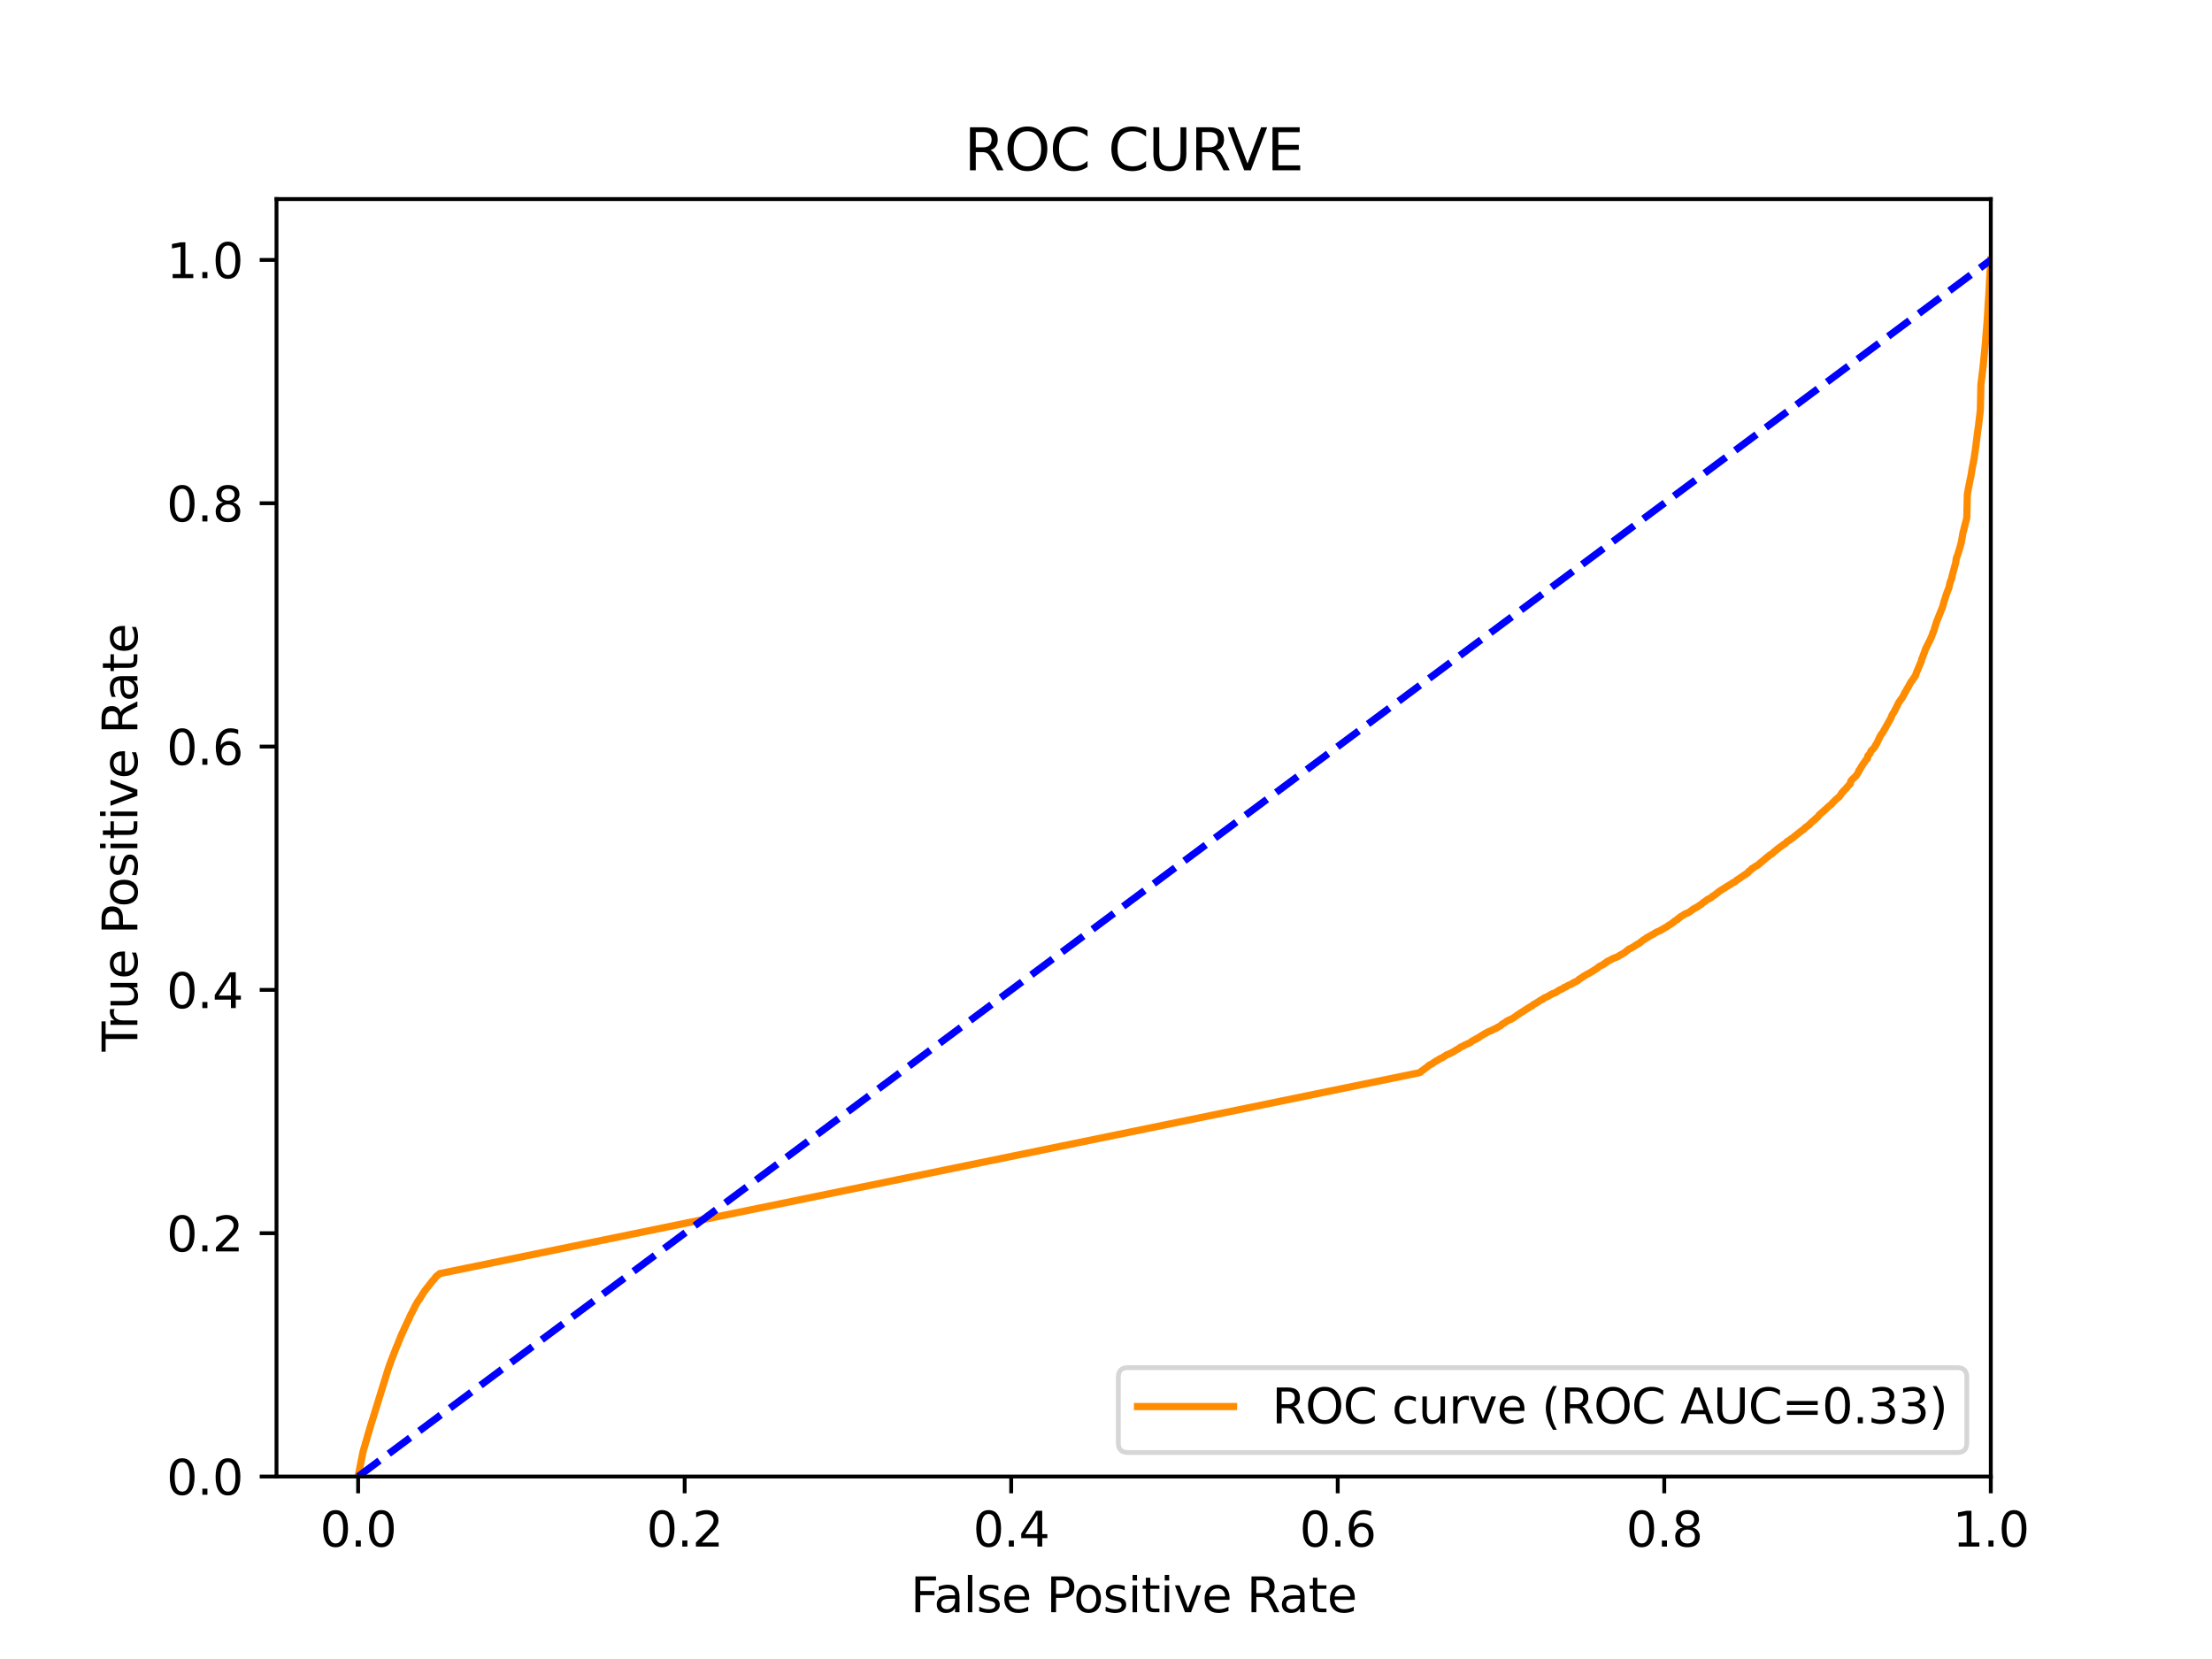 <?xml version="1.0" encoding="utf-8" standalone="no"?>
<!DOCTYPE svg PUBLIC "-//W3C//DTD SVG 1.1//EN"
  "http://www.w3.org/Graphics/SVG/1.1/DTD/svg11.dtd">
<svg xmlns:xlink="http://www.w3.org/1999/xlink" width="460.8pt" height="345.6pt" viewBox="0 0 460.8 345.6" xmlns="http://www.w3.org/2000/svg" version="1.1">
 <defs>
  <style type="text/css">*{stroke-linejoin: round; stroke-linecap: butt}</style>
 </defs>
 <g id="figure_1">
  <g id="patch_1">
   <path d="M 0 345.6 
L 460.8 345.6 
L 460.8 0 
L 0 0 
z
" style="fill: #ffffff"/>
  </g>
  <g id="axes_1">
   <g id="patch_2">
    <path d="M 57.6 307.584 
L 414.72 307.584 
L 414.72 41.472 
L 57.6 41.472 
z
" style="fill: #ffffff"/>
   </g>
   <g id="matplotlib.axis_1">
    <g id="xtick_1">
     <g id="line2d_1">
      <defs>
       <path id="m7fb1bc3bb7" d="M 0 0 
L 0 3.5 
" style="stroke: #000000; stroke-width: 0.8"/>
      </defs>
      <g>
       <use xlink:href="#m7fb1bc3bb7" x="74.606" y="307.584" style="stroke: #000000; stroke-width: 0.8"/>
      </g>
     </g>
     <g id="text_1">
      <!-- 0.0 -->
      <g transform="translate(66.654 322.182)scale(0.1 -0.1)">
       <defs>
        <path id="DejaVuSans-30" d="M 2034 4250 
Q 1547 4250 1301 3770 
Q 1056 3291 1056 2328 
Q 1056 1369 1301 889 
Q 1547 409 2034 409 
Q 2525 409 2770 889 
Q 3016 1369 3016 2328 
Q 3016 3291 2770 3770 
Q 2525 4250 2034 4250 
z
M 2034 4750 
Q 2819 4750 3233 4129 
Q 3647 3509 3647 2328 
Q 3647 1150 3233 529 
Q 2819 -91 2034 -91 
Q 1250 -91 836 529 
Q 422 1150 422 2328 
Q 422 3509 836 4129 
Q 1250 4750 2034 4750 
z
" transform="scale(0.016)"/>
        <path id="DejaVuSans-2e" d="M 684 794 
L 1344 794 
L 1344 0 
L 684 0 
L 684 794 
z
" transform="scale(0.016)"/>
       </defs>
       <use xlink:href="#DejaVuSans-30"/>
       <use xlink:href="#DejaVuSans-2e" x="63.623"/>
       <use xlink:href="#DejaVuSans-30" x="95.41"/>
      </g>
     </g>
    </g>
    <g id="xtick_2">
     <g id="line2d_2">
      <g>
       <use xlink:href="#m7fb1bc3bb7" x="142.629" y="307.584" style="stroke: #000000; stroke-width: 0.8"/>
      </g>
     </g>
     <g id="text_2">
      <!-- 0.2 -->
      <g transform="translate(134.677 322.182)scale(0.1 -0.1)">
       <defs>
        <path id="DejaVuSans-32" d="M 1228 531 
L 3431 531 
L 3431 0 
L 469 0 
L 469 531 
Q 828 903 1448 1529 
Q 2069 2156 2228 2338 
Q 2531 2678 2651 2914 
Q 2772 3150 2772 3378 
Q 2772 3750 2511 3984 
Q 2250 4219 1831 4219 
Q 1534 4219 1204 4116 
Q 875 4013 500 3803 
L 500 4441 
Q 881 4594 1212 4672 
Q 1544 4750 1819 4750 
Q 2544 4750 2975 4387 
Q 3406 4025 3406 3419 
Q 3406 3131 3298 2873 
Q 3191 2616 2906 2266 
Q 2828 2175 2409 1742 
Q 1991 1309 1228 531 
z
" transform="scale(0.016)"/>
       </defs>
       <use xlink:href="#DejaVuSans-30"/>
       <use xlink:href="#DejaVuSans-2e" x="63.623"/>
       <use xlink:href="#DejaVuSans-32" x="95.41"/>
      </g>
     </g>
    </g>
    <g id="xtick_3">
     <g id="line2d_3">
      <g>
       <use xlink:href="#m7fb1bc3bb7" x="210.651" y="307.584" style="stroke: #000000; stroke-width: 0.8"/>
      </g>
     </g>
     <g id="text_3">
      <!-- 0.4 -->
      <g transform="translate(202.7 322.182)scale(0.1 -0.1)">
       <defs>
        <path id="DejaVuSans-34" d="M 2419 4116 
L 825 1625 
L 2419 1625 
L 2419 4116 
z
M 2253 4666 
L 3047 4666 
L 3047 1625 
L 3713 1625 
L 3713 1100 
L 3047 1100 
L 3047 0 
L 2419 0 
L 2419 1100 
L 313 1100 
L 313 1709 
L 2253 4666 
z
" transform="scale(0.016)"/>
       </defs>
       <use xlink:href="#DejaVuSans-30"/>
       <use xlink:href="#DejaVuSans-2e" x="63.623"/>
       <use xlink:href="#DejaVuSans-34" x="95.41"/>
      </g>
     </g>
    </g>
    <g id="xtick_4">
     <g id="line2d_4">
      <g>
       <use xlink:href="#m7fb1bc3bb7" x="278.674" y="307.584" style="stroke: #000000; stroke-width: 0.8"/>
      </g>
     </g>
     <g id="text_4">
      <!-- 0.6 -->
      <g transform="translate(270.723 322.182)scale(0.1 -0.1)">
       <defs>
        <path id="DejaVuSans-36" d="M 2113 2584 
Q 1688 2584 1439 2293 
Q 1191 2003 1191 1497 
Q 1191 994 1439 701 
Q 1688 409 2113 409 
Q 2538 409 2786 701 
Q 3034 994 3034 1497 
Q 3034 2003 2786 2293 
Q 2538 2584 2113 2584 
z
M 3366 4563 
L 3366 3988 
Q 3128 4100 2886 4159 
Q 2644 4219 2406 4219 
Q 1781 4219 1451 3797 
Q 1122 3375 1075 2522 
Q 1259 2794 1537 2939 
Q 1816 3084 2150 3084 
Q 2853 3084 3261 2657 
Q 3669 2231 3669 1497 
Q 3669 778 3244 343 
Q 2819 -91 2113 -91 
Q 1303 -91 875 529 
Q 447 1150 447 2328 
Q 447 3434 972 4092 
Q 1497 4750 2381 4750 
Q 2619 4750 2861 4703 
Q 3103 4656 3366 4563 
z
" transform="scale(0.016)"/>
       </defs>
       <use xlink:href="#DejaVuSans-30"/>
       <use xlink:href="#DejaVuSans-2e" x="63.623"/>
       <use xlink:href="#DejaVuSans-36" x="95.41"/>
      </g>
     </g>
    </g>
    <g id="xtick_5">
     <g id="line2d_5">
      <g>
       <use xlink:href="#m7fb1bc3bb7" x="346.697" y="307.584" style="stroke: #000000; stroke-width: 0.8"/>
      </g>
     </g>
     <g id="text_5">
      <!-- 0.8 -->
      <g transform="translate(338.746 322.182)scale(0.1 -0.1)">
       <defs>
        <path id="DejaVuSans-38" d="M 2034 2216 
Q 1584 2216 1326 1975 
Q 1069 1734 1069 1313 
Q 1069 891 1326 650 
Q 1584 409 2034 409 
Q 2484 409 2743 651 
Q 3003 894 3003 1313 
Q 3003 1734 2745 1975 
Q 2488 2216 2034 2216 
z
M 1403 2484 
Q 997 2584 770 2862 
Q 544 3141 544 3541 
Q 544 4100 942 4425 
Q 1341 4750 2034 4750 
Q 2731 4750 3128 4425 
Q 3525 4100 3525 3541 
Q 3525 3141 3298 2862 
Q 3072 2584 2669 2484 
Q 3125 2378 3379 2068 
Q 3634 1759 3634 1313 
Q 3634 634 3220 271 
Q 2806 -91 2034 -91 
Q 1263 -91 848 271 
Q 434 634 434 1313 
Q 434 1759 690 2068 
Q 947 2378 1403 2484 
z
M 1172 3481 
Q 1172 3119 1398 2916 
Q 1625 2713 2034 2713 
Q 2441 2713 2670 2916 
Q 2900 3119 2900 3481 
Q 2900 3844 2670 4047 
Q 2441 4250 2034 4250 
Q 1625 4250 1398 4047 
Q 1172 3844 1172 3481 
z
" transform="scale(0.016)"/>
       </defs>
       <use xlink:href="#DejaVuSans-30"/>
       <use xlink:href="#DejaVuSans-2e" x="63.623"/>
       <use xlink:href="#DejaVuSans-38" x="95.41"/>
      </g>
     </g>
    </g>
    <g id="xtick_6">
     <g id="line2d_6">
      <g>
       <use xlink:href="#m7fb1bc3bb7" x="414.72" y="307.584" style="stroke: #000000; stroke-width: 0.8"/>
      </g>
     </g>
     <g id="text_6">
      <!-- 1.0 -->
      <g transform="translate(406.768 322.182)scale(0.1 -0.1)">
       <defs>
        <path id="DejaVuSans-31" d="M 794 531 
L 1825 531 
L 1825 4091 
L 703 3866 
L 703 4441 
L 1819 4666 
L 2450 4666 
L 2450 531 
L 3481 531 
L 3481 0 
L 794 0 
L 794 531 
z
" transform="scale(0.016)"/>
       </defs>
       <use xlink:href="#DejaVuSans-31"/>
       <use xlink:href="#DejaVuSans-2e" x="63.623"/>
       <use xlink:href="#DejaVuSans-30" x="95.41"/>
      </g>
     </g>
    </g>
    <g id="text_7">
     <!-- False Positive Rate -->
     <g transform="translate(189.694 335.861)scale(0.1 -0.1)">
      <defs>
       <path id="DejaVuSans-46" d="M 628 4666 
L 3309 4666 
L 3309 4134 
L 1259 4134 
L 1259 2759 
L 3109 2759 
L 3109 2228 
L 1259 2228 
L 1259 0 
L 628 0 
L 628 4666 
z
" transform="scale(0.016)"/>
       <path id="DejaVuSans-61" d="M 2194 1759 
Q 1497 1759 1228 1600 
Q 959 1441 959 1056 
Q 959 750 1161 570 
Q 1363 391 1709 391 
Q 2188 391 2477 730 
Q 2766 1069 2766 1631 
L 2766 1759 
L 2194 1759 
z
M 3341 1997 
L 3341 0 
L 2766 0 
L 2766 531 
Q 2569 213 2275 61 
Q 1981 -91 1556 -91 
Q 1019 -91 701 211 
Q 384 513 384 1019 
Q 384 1609 779 1909 
Q 1175 2209 1959 2209 
L 2766 2209 
L 2766 2266 
Q 2766 2663 2505 2880 
Q 2244 3097 1772 3097 
Q 1472 3097 1187 3025 
Q 903 2953 641 2809 
L 641 3341 
Q 956 3463 1253 3523 
Q 1550 3584 1831 3584 
Q 2591 3584 2966 3190 
Q 3341 2797 3341 1997 
z
" transform="scale(0.016)"/>
       <path id="DejaVuSans-6c" d="M 603 4863 
L 1178 4863 
L 1178 0 
L 603 0 
L 603 4863 
z
" transform="scale(0.016)"/>
       <path id="DejaVuSans-73" d="M 2834 3397 
L 2834 2853 
Q 2591 2978 2328 3040 
Q 2066 3103 1784 3103 
Q 1356 3103 1142 2972 
Q 928 2841 928 2578 
Q 928 2378 1081 2264 
Q 1234 2150 1697 2047 
L 1894 2003 
Q 2506 1872 2764 1633 
Q 3022 1394 3022 966 
Q 3022 478 2636 193 
Q 2250 -91 1575 -91 
Q 1294 -91 989 -36 
Q 684 19 347 128 
L 347 722 
Q 666 556 975 473 
Q 1284 391 1588 391 
Q 1994 391 2212 530 
Q 2431 669 2431 922 
Q 2431 1156 2273 1281 
Q 2116 1406 1581 1522 
L 1381 1569 
Q 847 1681 609 1914 
Q 372 2147 372 2553 
Q 372 3047 722 3315 
Q 1072 3584 1716 3584 
Q 2034 3584 2315 3537 
Q 2597 3491 2834 3397 
z
" transform="scale(0.016)"/>
       <path id="DejaVuSans-65" d="M 3597 1894 
L 3597 1613 
L 953 1613 
Q 991 1019 1311 708 
Q 1631 397 2203 397 
Q 2534 397 2845 478 
Q 3156 559 3463 722 
L 3463 178 
Q 3153 47 2828 -22 
Q 2503 -91 2169 -91 
Q 1331 -91 842 396 
Q 353 884 353 1716 
Q 353 2575 817 3079 
Q 1281 3584 2069 3584 
Q 2775 3584 3186 3129 
Q 3597 2675 3597 1894 
z
M 3022 2063 
Q 3016 2534 2758 2815 
Q 2500 3097 2075 3097 
Q 1594 3097 1305 2825 
Q 1016 2553 972 2059 
L 3022 2063 
z
" transform="scale(0.016)"/>
       <path id="DejaVuSans-20" transform="scale(0.016)"/>
       <path id="DejaVuSans-50" d="M 1259 4147 
L 1259 2394 
L 2053 2394 
Q 2494 2394 2734 2622 
Q 2975 2850 2975 3272 
Q 2975 3691 2734 3919 
Q 2494 4147 2053 4147 
L 1259 4147 
z
M 628 4666 
L 2053 4666 
Q 2838 4666 3239 4311 
Q 3641 3956 3641 3272 
Q 3641 2581 3239 2228 
Q 2838 1875 2053 1875 
L 1259 1875 
L 1259 0 
L 628 0 
L 628 4666 
z
" transform="scale(0.016)"/>
       <path id="DejaVuSans-6f" d="M 1959 3097 
Q 1497 3097 1228 2736 
Q 959 2375 959 1747 
Q 959 1119 1226 758 
Q 1494 397 1959 397 
Q 2419 397 2687 759 
Q 2956 1122 2956 1747 
Q 2956 2369 2687 2733 
Q 2419 3097 1959 3097 
z
M 1959 3584 
Q 2709 3584 3137 3096 
Q 3566 2609 3566 1747 
Q 3566 888 3137 398 
Q 2709 -91 1959 -91 
Q 1206 -91 779 398 
Q 353 888 353 1747 
Q 353 2609 779 3096 
Q 1206 3584 1959 3584 
z
" transform="scale(0.016)"/>
       <path id="DejaVuSans-69" d="M 603 3500 
L 1178 3500 
L 1178 0 
L 603 0 
L 603 3500 
z
M 603 4863 
L 1178 4863 
L 1178 4134 
L 603 4134 
L 603 4863 
z
" transform="scale(0.016)"/>
       <path id="DejaVuSans-74" d="M 1172 4494 
L 1172 3500 
L 2356 3500 
L 2356 3053 
L 1172 3053 
L 1172 1153 
Q 1172 725 1289 603 
Q 1406 481 1766 481 
L 2356 481 
L 2356 0 
L 1766 0 
Q 1100 0 847 248 
Q 594 497 594 1153 
L 594 3053 
L 172 3053 
L 172 3500 
L 594 3500 
L 594 4494 
L 1172 4494 
z
" transform="scale(0.016)"/>
       <path id="DejaVuSans-76" d="M 191 3500 
L 800 3500 
L 1894 563 
L 2988 3500 
L 3597 3500 
L 2284 0 
L 1503 0 
L 191 3500 
z
" transform="scale(0.016)"/>
       <path id="DejaVuSans-52" d="M 2841 2188 
Q 3044 2119 3236 1894 
Q 3428 1669 3622 1275 
L 4263 0 
L 3584 0 
L 2988 1197 
Q 2756 1666 2539 1819 
Q 2322 1972 1947 1972 
L 1259 1972 
L 1259 0 
L 628 0 
L 628 4666 
L 2053 4666 
Q 2853 4666 3247 4331 
Q 3641 3997 3641 3322 
Q 3641 2881 3436 2590 
Q 3231 2300 2841 2188 
z
M 1259 4147 
L 1259 2491 
L 2053 2491 
Q 2509 2491 2742 2702 
Q 2975 2913 2975 3322 
Q 2975 3731 2742 3939 
Q 2509 4147 2053 4147 
L 1259 4147 
z
" transform="scale(0.016)"/>
      </defs>
      <use xlink:href="#DejaVuSans-46"/>
      <use xlink:href="#DejaVuSans-61" x="48.395"/>
      <use xlink:href="#DejaVuSans-6c" x="109.674"/>
      <use xlink:href="#DejaVuSans-73" x="137.457"/>
      <use xlink:href="#DejaVuSans-65" x="189.557"/>
      <use xlink:href="#DejaVuSans-20" x="251.08"/>
      <use xlink:href="#DejaVuSans-50" x="282.867"/>
      <use xlink:href="#DejaVuSans-6f" x="339.545"/>
      <use xlink:href="#DejaVuSans-73" x="400.727"/>
      <use xlink:href="#DejaVuSans-69" x="452.826"/>
      <use xlink:href="#DejaVuSans-74" x="480.609"/>
      <use xlink:href="#DejaVuSans-69" x="519.818"/>
      <use xlink:href="#DejaVuSans-76" x="547.602"/>
      <use xlink:href="#DejaVuSans-65" x="606.781"/>
      <use xlink:href="#DejaVuSans-20" x="668.305"/>
      <use xlink:href="#DejaVuSans-52" x="700.092"/>
      <use xlink:href="#DejaVuSans-61" x="767.324"/>
      <use xlink:href="#DejaVuSans-74" x="828.604"/>
      <use xlink:href="#DejaVuSans-65" x="867.812"/>
     </g>
    </g>
   </g>
   <g id="matplotlib.axis_2">
    <g id="ytick_1">
     <g id="line2d_7">
      <defs>
       <path id="m1cfe04be30" d="M 0 0 
L -3.5 0 
" style="stroke: #000000; stroke-width: 0.8"/>
      </defs>
      <g>
       <use xlink:href="#m1cfe04be30" x="57.6" y="307.584" style="stroke: #000000; stroke-width: 0.8"/>
      </g>
     </g>
     <g id="text_8">
      <!-- 0.0 -->
      <g transform="translate(34.697 311.383)scale(0.1 -0.1)">
       <use xlink:href="#DejaVuSans-30"/>
       <use xlink:href="#DejaVuSans-2e" x="63.623"/>
       <use xlink:href="#DejaVuSans-30" x="95.41"/>
      </g>
     </g>
    </g>
    <g id="ytick_2">
     <g id="line2d_8">
      <g>
       <use xlink:href="#m1cfe04be30" x="57.6" y="256.896" style="stroke: #000000; stroke-width: 0.8"/>
      </g>
     </g>
     <g id="text_9">
      <!-- 0.2 -->
      <g transform="translate(34.697 260.695)scale(0.1 -0.1)">
       <use xlink:href="#DejaVuSans-30"/>
       <use xlink:href="#DejaVuSans-2e" x="63.623"/>
       <use xlink:href="#DejaVuSans-32" x="95.41"/>
      </g>
     </g>
    </g>
    <g id="ytick_3">
     <g id="line2d_9">
      <g>
       <use xlink:href="#m1cfe04be30" x="57.6" y="206.208" style="stroke: #000000; stroke-width: 0.8"/>
      </g>
     </g>
     <g id="text_10">
      <!-- 0.4 -->
      <g transform="translate(34.697 210.007)scale(0.1 -0.1)">
       <use xlink:href="#DejaVuSans-30"/>
       <use xlink:href="#DejaVuSans-2e" x="63.623"/>
       <use xlink:href="#DejaVuSans-34" x="95.41"/>
      </g>
     </g>
    </g>
    <g id="ytick_4">
     <g id="line2d_10">
      <g>
       <use xlink:href="#m1cfe04be30" x="57.6" y="155.52" style="stroke: #000000; stroke-width: 0.8"/>
      </g>
     </g>
     <g id="text_11">
      <!-- 0.6 -->
      <g transform="translate(34.697 159.319)scale(0.1 -0.1)">
       <use xlink:href="#DejaVuSans-30"/>
       <use xlink:href="#DejaVuSans-2e" x="63.623"/>
       <use xlink:href="#DejaVuSans-36" x="95.41"/>
      </g>
     </g>
    </g>
    <g id="ytick_5">
     <g id="line2d_11">
      <g>
       <use xlink:href="#m1cfe04be30" x="57.6" y="104.832" style="stroke: #000000; stroke-width: 0.8"/>
      </g>
     </g>
     <g id="text_12">
      <!-- 0.8 -->
      <g transform="translate(34.697 108.631)scale(0.1 -0.1)">
       <use xlink:href="#DejaVuSans-30"/>
       <use xlink:href="#DejaVuSans-2e" x="63.623"/>
       <use xlink:href="#DejaVuSans-38" x="95.41"/>
      </g>
     </g>
    </g>
    <g id="ytick_6">
     <g id="line2d_12">
      <g>
       <use xlink:href="#m1cfe04be30" x="57.6" y="54.144" style="stroke: #000000; stroke-width: 0.8"/>
      </g>
     </g>
     <g id="text_13">
      <!-- 1.0 -->
      <g transform="translate(34.697 57.943)scale(0.1 -0.1)">
       <use xlink:href="#DejaVuSans-31"/>
       <use xlink:href="#DejaVuSans-2e" x="63.623"/>
       <use xlink:href="#DejaVuSans-30" x="95.41"/>
      </g>
     </g>
    </g>
    <g id="text_14">
     <!-- True Positive Rate -->
     <g transform="translate(28.617 219.058)rotate(-90)scale(0.1 -0.1)">
      <defs>
       <path id="DejaVuSans-54" d="M -19 4666 
L 3928 4666 
L 3928 4134 
L 2272 4134 
L 2272 0 
L 1638 0 
L 1638 4134 
L -19 4134 
L -19 4666 
z
" transform="scale(0.016)"/>
       <path id="DejaVuSans-72" d="M 2631 2963 
Q 2534 3019 2420 3045 
Q 2306 3072 2169 3072 
Q 1681 3072 1420 2755 
Q 1159 2438 1159 1844 
L 1159 0 
L 581 0 
L 581 3500 
L 1159 3500 
L 1159 2956 
Q 1341 3275 1631 3429 
Q 1922 3584 2338 3584 
Q 2397 3584 2469 3576 
Q 2541 3569 2628 3553 
L 2631 2963 
z
" transform="scale(0.016)"/>
       <path id="DejaVuSans-75" d="M 544 1381 
L 544 3500 
L 1119 3500 
L 1119 1403 
Q 1119 906 1312 657 
Q 1506 409 1894 409 
Q 2359 409 2629 706 
Q 2900 1003 2900 1516 
L 2900 3500 
L 3475 3500 
L 3475 0 
L 2900 0 
L 2900 538 
Q 2691 219 2414 64 
Q 2138 -91 1772 -91 
Q 1169 -91 856 284 
Q 544 659 544 1381 
z
M 1991 3584 
L 1991 3584 
z
" transform="scale(0.016)"/>
      </defs>
      <use xlink:href="#DejaVuSans-54"/>
      <use xlink:href="#DejaVuSans-72" x="46.334"/>
      <use xlink:href="#DejaVuSans-75" x="87.447"/>
      <use xlink:href="#DejaVuSans-65" x="150.826"/>
      <use xlink:href="#DejaVuSans-20" x="212.35"/>
      <use xlink:href="#DejaVuSans-50" x="244.137"/>
      <use xlink:href="#DejaVuSans-6f" x="300.814"/>
      <use xlink:href="#DejaVuSans-73" x="361.996"/>
      <use xlink:href="#DejaVuSans-69" x="414.096"/>
      <use xlink:href="#DejaVuSans-74" x="441.879"/>
      <use xlink:href="#DejaVuSans-69" x="481.088"/>
      <use xlink:href="#DejaVuSans-76" x="508.871"/>
      <use xlink:href="#DejaVuSans-65" x="568.051"/>
      <use xlink:href="#DejaVuSans-20" x="629.574"/>
      <use xlink:href="#DejaVuSans-52" x="661.361"/>
      <use xlink:href="#DejaVuSans-61" x="728.594"/>
      <use xlink:href="#DejaVuSans-74" x="789.873"/>
      <use xlink:href="#DejaVuSans-65" x="829.082"/>
     </g>
    </g>
   </g>
   <g id="line2d_13">
    <path d="M 74.606 307.584 
L 75.604 302.53 
L 75.633 302.42 
L 75.743 302.008 
L 75.744 302.008 
L 75.77 301.903 
L 75.881 301.549 
L 75.917 301.439 
L 76.029 301.062 
L 76.063 300.955 
L 76.173 300.507 
L 76.174 300.507 
L 76.207 300.398 
L 76.317 300.079 
L 76.318 300.079 
L 76.355 299.969 
L 76.469 299.526 
L 76.493 299.419 
L 76.604 299.046 
L 76.638 298.937 
L 76.749 298.543 
L 76.786 298.434 
L 76.896 298.057 
L 76.897 298.057 
L 76.931 297.947 
L 77.04 297.56 
L 77.042 297.56 
L 77.069 297.45 
L 80.886 285.135 
L 80.927 285.026 
L 81.036 284.672 
L 81.038 284.672 
L 81.081 284.562 
L 81.194 284.254 
L 81.224 284.146 
L 81.335 283.879 
L 81.335 283.879 
L 81.376 283.769 
L 81.487 283.424 
L 81.534 283.314 
L 81.642 283.047 
L 81.645 283.047 
L 81.695 282.937 
L 81.805 282.645 
L 81.807 282.645 
L 81.845 282.535 
L 82.44 281 
L 82.551 280.714 
L 82.551 280.714 
L 82.601 280.605 
L 82.709 280.348 
L 82.71 280.348 
L 82.756 280.238 
L 82.87 279.992 
L 82.919 279.882 
L 83.046 279.493 
L 83.096 279.384 
L 83.212 279.133 
L 83.255 279.023 
L 83.398 278.64 
L 83.435 278.535 
L 83.548 278.268 
L 83.598 278.158 
L 83.71 277.964 
L 83.722 277.854 
L 83.838 277.628 
L 83.89 277.519 
L 84.005 277.303 
L 84.051 277.194 
L 84.162 276.91 
L 84.216 276.8 
L 84.321 276.575 
L 84.326 276.575 
L 84.373 276.465 
L 84.526 276.151 
L 84.573 276.041 
L 84.681 275.79 
L 84.683 275.79 
L 84.747 275.681 
L 84.858 275.436 
L 84.858 275.436 
L 84.91 275.327 
L 85.021 275.066 
L 85.021 275.066 
L 85.09 274.956 
L 85.2 274.735 
L 85.201 274.735 
L 85.268 274.625 
L 85.382 274.265 
L 85.443 274.155 
L 85.552 273.909 
L 85.554 273.909 
L 85.608 273.799 
L 85.716 273.625 
L 85.719 273.625 
L 85.771 273.516 
L 85.882 273.313 
L 85.882 273.313 
L 86.116 272.816 
L 86.195 272.706 
L 86.306 272.473 
L 86.346 272.363 
L 86.462 272.11 
L 86.528 272.001 
L 86.961 271.218 
L 87.058 271.109 
L 87.165 270.924 
L 87.167 270.924 
L 87.26 270.815 
L 87.375 270.645 
L 87.424 270.535 
L 87.535 270.411 
L 87.535 270.411 
L 87.617 270.301 
L 87.727 270.076 
L 87.728 270.076 
L 87.81 269.966 
L 87.925 269.757 
L 87.991 269.647 
L 88.105 269.459 
L 88.181 269.349 
L 88.294 269.178 
L 88.368 269.068 
L 88.478 268.917 
L 88.479 268.917 
L 88.564 268.807 
L 88.677 268.668 
L 88.741 268.561 
L 88.741 268.559 
L 88.855 268.41 
L 88.94 268.3 
L 89.053 268.182 
L 89.139 268.072 
L 89.258 267.95 
L 89.317 267.84 
L 89.428 267.702 
L 89.604 267.464 
L 89.717 267.329 
L 89.789 267.22 
L 89.899 267.091 
L 89.9 267.091 
L 90.012 266.982 
L 90.126 266.822 
L 90.227 266.715 
L 90.363 266.568 
L 90.474 266.458 
L 90.588 266.276 
L 90.675 266.166 
L 90.793 265.996 
L 90.882 265.889 
L 90.882 265.887 
L 90.992 265.812 
L 91.135 265.704 
L 91.245 265.618 
L 91.368 265.508 
L 91.598 265.315 
L 295.679 223.467 
L 295.79 223.411 
L 295.79 223.411 
L 295.94 223.301 
L 296.122 223.134 
L 296.258 223.024 
L 296.37 222.974 
L 296.527 222.867 
L 296.641 222.771 
L 296.783 222.662 
L 296.889 222.583 
L 296.894 222.583 
L 297.036 222.473 
L 297.143 222.38 
L 297.313 222.271 
L 297.422 222.175 
L 297.424 222.175 
L 297.519 222.068 
L 297.629 221.983 
L 297.811 221.873 
L 297.885 221.795 
L 298.222 221.685 
L 298.337 221.598 
L 298.52 221.488 
L 298.614 221.374 
L 298.631 221.374 
L 298.79 221.265 
L 298.939 221.198 
L 299.084 221.089 
L 299.161 221.027 
L 299.162 221.027 
L 299.435 220.917 
L 299.543 220.813 
L 299.544 220.813 
L 299.774 220.704 
L 299.875 220.615 
L 300.061 220.505 
L 300.164 220.455 
L 300.471 220.346 
L 300.58 220.261 
L 300.581 220.261 
L 300.735 220.151 
L 300.796 220.104 
L 300.804 220.104 
L 301.044 219.996 
L 301.161 219.882 
L 301.293 219.772 
L 301.408 219.725 
L 301.765 219.615 
L 301.872 219.532 
L 301.874 219.532 
L 302.152 219.423 
L 302.264 219.381 
L 302.433 219.271 
L 302.547 219.224 
L 302.735 219.114 
L 302.848 219.038 
L 303.052 218.928 
L 303.174 218.826 
L 303.382 218.717 
L 303.46 218.665 
L 303.462 218.665 
L 303.663 218.555 
L 303.772 218.508 
L 303.774 218.508 
L 303.927 218.404 
L 304.038 218.315 
L 304.182 218.206 
L 304.288 218.129 
L 304.292 218.129 
L 304.576 218.019 
L 304.689 217.978 
L 304.863 217.868 
L 304.975 217.796 
L 305.189 217.686 
L 305.299 217.643 
L 305.3 217.643 
L 305.539 217.533 
L 305.653 217.458 
L 305.976 217.349 
L 306.092 217.282 
L 306.315 217.173 
L 306.422 217.08 
L 306.532 216.97 
L 306.633 216.92 
L 306.801 216.811 
L 306.913 216.767 
L 307.096 216.657 
L 307.206 216.583 
L 307.206 216.583 
L 307.501 216.473 
L 307.614 216.343 
L 307.907 216.233 
L 308.012 216.159 
L 308.158 216.049 
L 308.284 215.979 
L 308.772 215.633 
L 308.877 215.612 
L 309.064 215.502 
L 309.15 215.411 
L 309.333 215.301 
L 309.442 215.281 
L 309.676 215.171 
L 309.795 215.047 
L 310.054 214.937 
L 310.166 214.894 
L 310.477 214.761 
L 310.761 214.652 
L 310.88 214.577 
L 311.071 214.468 
L 311.183 214.408 
L 311.438 214.298 
L 311.524 214.294 
L 311.727 214.184 
L 311.84 214.085 
L 311.994 213.975 
L 312.105 213.94 
L 312.332 213.83 
L 312.434 213.764 
L 312.443 213.764 
L 312.632 213.658 
L 312.74 213.536 
L 312.843 213.426 
L 312.955 213.346 
L 313.169 213.236 
L 313.246 213.193 
L 313.433 213.083 
L 313.55 212.99 
L 313.699 212.88 
L 313.81 212.791 
L 313.99 212.681 
L 314.1 212.648 
L 314.101 212.648 
L 314.277 212.539 
L 314.323 212.491 
L 314.653 212.383 
L 314.76 212.346 
L 314.764 212.346 
L 314.91 212.236 
L 315.022 212.187 
L 315.22 212.077 
L 315.317 212.011 
L 315.495 211.901 
L 315.578 211.816 
L 315.581 211.816 
L 315.766 211.707 
L 315.905 211.589 
L 316.059 211.479 
L 318.161 210.109 
L 318.346 209.999 
L 318.459 209.953 
L 318.572 209.844 
L 318.669 209.786 
L 318.669 209.786 
L 318.898 209.678 
L 318.898 209.677 
L 319.011 209.633 
L 319.169 209.523 
L 319.284 209.424 
L 319.4 209.316 
L 319.524 209.223 
L 319.741 209.119 
L 319.853 209.047 
L 320.08 208.937 
L 320.187 208.836 
L 320.4 208.726 
L 320.521 208.66 
L 320.672 208.55 
L 320.782 208.463 
L 320.783 208.463 
L 320.971 208.354 
L 321.069 208.275 
L 321.403 208.155 
L 321.516 208.066 
L 321.612 207.956 
L 321.723 207.869 
L 322.163 207.704 
L 322.355 207.594 
L 322.469 207.573 
L 322.586 207.464 
L 322.712 207.379 
L 322.991 207.269 
L 323.073 207.174 
L 323.09 207.174 
L 323.379 207.064 
L 323.439 206.985 
L 323.445 206.985 
L 323.839 206.876 
L 323.948 206.809 
L 323.948 206.809 
L 324.162 206.7 
L 324.27 206.646 
L 324.405 206.536 
L 324.516 206.46 
L 324.726 206.35 
L 324.822 206.261 
L 324.823 206.261 
L 325.098 206.151 
L 325.211 206.081 
L 325.456 205.971 
L 325.541 205.928 
L 325.763 205.818 
L 325.877 205.684 
L 326.26 205.574 
L 326.38 205.462 
L 326.562 205.352 
L 326.678 205.296 
L 326.88 205.187 
L 326.952 205.172 
L 326.952 205.172 
L 327.28 205.048 
L 327.4 204.961 
L 327.578 204.851 
L 327.635 204.816 
L 327.856 204.731 
L 327.968 204.607 
L 328.283 204.498 
L 328.395 204.442 
L 328.57 204.332 
L 328.653 204.27 
L 328.814 204.16 
L 328.942 203.993 
L 329.155 203.883 
L 329.269 203.794 
L 329.456 203.684 
L 329.544 203.622 
L 329.738 203.512 
L 329.845 203.427 
L 329.849 203.427 
L 329.978 203.318 
L 330.073 203.295 
L 330.284 203.167 
L 330.391 203.094 
L 330.395 203.094 
L 330.551 202.985 
L 330.664 202.931 
L 330.885 202.821 
L 330.99 202.786 
L 331.167 202.676 
L 331.247 202.622 
L 331.249 202.622 
L 331.443 202.521 
L 331.536 202.44 
L 331.761 202.331 
L 331.872 202.227 
L 332.087 202.124 
L 332.189 202.049 
L 332.352 201.939 
L 332.478 201.854 
L 332.656 201.745 
L 332.72 201.67 
L 332.927 201.561 
L 333.037 201.436 
L 333.038 201.436 
L 333.165 201.329 
L 333.276 201.275 
L 333.462 201.165 
L 333.573 201.14 
L 333.772 201.031 
L 333.919 200.938 
L 334.172 200.828 
L 334.284 200.668 
L 334.542 200.569 
L 334.657 200.404 
L 334.904 200.296 
L 335.01 200.178 
L 335.015 200.178 
L 335.331 200.068 
L 335.44 199.994 
L 335.442 199.994 
L 335.615 199.888 
L 335.84 199.795 
L 335.961 199.692 
L 336.298 199.582 
L 336.407 199.516 
L 336.794 199.396 
L 336.905 199.333 
L 337.146 199.213 
L 337.26 199.145 
L 337.39 199.035 
L 337.503 198.961 
L 337.78 198.851 
L 337.883 198.762 
L 337.888 198.762 
L 338.073 198.653 
L 338.179 198.605 
L 338.179 198.605 
L 338.517 198.388 
L 338.62 198.284 
L 338.628 198.284 
L 338.73 198.174 
L 338.823 198.119 
L 338.825 198.119 
L 339.04 197.978 
L 339.153 197.876 
L 339.266 197.758 
L 339.458 197.649 
L 339.55 197.622 
L 339.558 197.622 
L 339.903 197.46 
L 340.015 197.376 
L 340.219 197.266 
L 340.331 197.206 
L 340.927 196.796 
L 341.166 196.686 
L 341.287 196.597 
L 341.494 196.488 
L 341.59 196.409 
L 341.598 196.409 
L 341.763 196.299 
L 341.874 196.169 
L 341.874 196.169 
L 342.182 195.939 
L 342.346 195.829 
L 342.437 195.757 
L 342.439 195.757 
L 342.66 195.647 
L 342.77 195.575 
L 342.771 195.575 
L 342.906 195.465 
L 343.025 195.347 
L 343.292 195.237 
L 343.404 195.179 
L 343.511 195.084 
L 343.732 194.952 
L 344.054 194.803 
L 344.15 194.72 
L 344.422 194.596 
L 344.535 194.536 
L 344.642 194.436 
L 344.752 194.385 
L 344.917 194.275 
L 345.027 194.211 
L 345.028 194.211 
L 345.49 194.014 
L 345.579 193.971 
L 345.825 193.861 
L 345.941 193.789 
L 346.124 193.679 
L 346.344 193.551 
L 346.557 193.441 
L 346.669 193.381 
L 346.813 193.275 
L 347.246 193.06 
L 347.373 192.969 
L 347.494 192.859 
L 347.603 192.77 
L 347.822 192.661 
L 347.932 192.603 
L 347.932 192.603 
L 348.079 192.493 
L 348.19 192.416 
L 348.619 192.112 
L 348.73 192.004 
L 348.866 191.895 
L 348.977 191.81 
L 349.161 191.7 
L 349.272 191.64 
L 349.272 191.64 
L 349.455 191.543 
L 349.528 191.392 
L 349.725 191.282 
L 349.832 191.183 
L 350.02 191.073 
L 350.151 190.916 
L 350.381 190.81 
L 350.381 190.808 
L 350.491 190.746 
L 350.492 190.746 
L 350.686 190.636 
L 350.795 190.523 
L 350.796 190.523 
L 351.032 190.413 
L 351.111 190.355 
L 351.111 190.355 
L 351.606 190.177 
L 351.716 190.092 
L 351.716 190.092 
L 351.929 189.991 
L 352.211 189.786 
L 352.31 189.709 
L 352.436 189.599 
L 352.557 189.535 
L 352.673 189.428 
L 352.783 189.351 
L 352.784 189.351 
L 353.001 189.241 
L 353.08 189.179 
L 353.372 189.059 
L 353.483 188.974 
L 353.7 188.865 
L 353.812 188.774 
L 353.959 188.664 
L 354.077 188.562 
L 354.33 188.453 
L 354.441 188.353 
L 354.441 188.353 
L 354.552 188.244 
L 354.713 188.099 
L 354.877 187.989 
L 355.005 187.873 
L 355.191 187.77 
L 355.292 187.693 
L 355.79 187.323 
L 355.903 187.279 
L 356.153 187.17 
L 356.266 187.091 
L 356.505 186.981 
L 356.619 186.869 
L 356.681 186.762 
L 356.778 186.708 
L 356.965 186.584 
L 357.07 186.522 
L 357.076 186.522 
L 357.191 186.47 
L 357.296 186.4 
L 357.411 186.253 
L 357.6 186.143 
L 357.71 186.066 
L 357.711 186.066 
L 357.848 185.957 
L 358.047 185.756 
L 358.231 185.638 
L 359.641 184.742 
L 359.75 184.678 
L 359.751 184.678 
L 360.675 184.115 
L 360.797 184.011 
L 360.982 183.901 
L 361.064 183.852 
L 361.074 183.852 
L 361.4 183.719 
L 361.513 183.624 
L 361.623 183.525 
L 361.729 183.398 
L 361.909 183.28 
L 361.988 183.231 
L 361.99 183.231 
L 362.25 183.086 
L 362.36 182.982 
L 362.361 182.982 
L 362.555 182.873 
L 362.667 182.773 
L 362.805 182.682 
L 362.916 182.612 
L 363.074 182.502 
L 363.184 182.417 
L 363.185 182.417 
L 363.398 182.308 
L 363.479 182.219 
L 363.48 182.219 
L 363.671 182.109 
L 363.784 182.045 
L 363.885 181.935 
L 363.995 181.869 
L 363.996 181.869 
L 364.163 181.759 
L 364.293 181.534 
L 364.474 181.426 
L 364.537 181.382 
L 364.541 181.382 
L 364.654 181.273 
L 364.746 181.182 
L 364.748 181.182 
L 364.885 181.08 
L 364.975 180.919 
L 365.28 180.809 
L 365.431 180.666 
L 365.604 180.557 
L 365.716 180.47 
L 365.895 180.36 
L 366.01 180.325 
L 366.205 180.215 
L 366.315 180.108 
L 366.316 180.108 
L 366.41 179.998 
L 366.522 179.942 
L 366.658 179.832 
L 366.767 179.687 
L 366.769 179.687 
L 366.978 179.578 
L 367.082 179.46 
L 367.085 179.46 
L 367.207 179.36 
L 367.421 179.164 
L 367.574 179.054 
L 367.665 178.955 
L 367.685 178.955 
L 367.781 178.862 
L 368.179 178.522 
L 368.436 178.354 
L 368.546 178.245 
L 368.547 178.245 
L 368.647 178.135 
L 368.78 178.067 
L 368.972 177.957 
L 369.092 177.878 
L 369.263 177.773 
L 369.441 177.566 
L 369.554 177.454 
L 369.694 177.344 
L 369.81 177.26 
L 370.006 177.117 
L 370.119 176.993 
L 370.224 176.887 
L 370.345 176.831 
L 370.509 176.721 
L 370.623 176.585 
L 370.812 176.475 
L 370.896 176.413 
L 370.896 176.413 
L 371.216 176.169 
L 371.417 176.038 
L 371.533 175.933 
L 371.757 175.823 
L 371.87 175.73 
L 372.024 175.6 
L 372.137 175.48 
L 372.218 175.37 
L 372.33 175.293 
L 372.497 175.184 
L 372.603 175.134 
L 372.603 175.134 
L 372.848 174.991 
L 372.957 174.89 
L 372.958 174.89 
L 373.073 174.78 
L 373.194 174.687 
L 373.458 174.577 
L 373.572 174.457 
L 373.697 174.347 
L 373.807 174.229 
L 373.808 174.229 
L 373.981 174.12 
L 374.095 174.043 
L 374.175 173.933 
L 374.288 173.884 
L 374.397 173.774 
L 374.558 173.668 
L 374.688 173.559 
L 374.804 173.445 
L 374.972 173.335 
L 375.116 173.219 
L 375.261 173.112 
L 375.261 173.11 
L 375.385 173.001 
L 375.686 172.816 
L 375.779 172.75 
L 375.797 172.75 
L 375.865 172.64 
L 375.984 172.507 
L 376.06 172.398 
L 376.382 172.216 
L 376.502 172.1 
L 376.624 171.99 
L 376.732 171.94 
L 376.734 171.94 
L 376.901 171.837 
L 377.014 171.646 
L 377.146 171.539 
L 377.146 171.537 
L 377.254 171.431 
L 377.443 171.228 
L 377.556 171.148 
L 377.72 171.038 
L 377.834 170.893 
L 378.033 170.783 
L 378.156 170.599 
L 378.295 170.489 
L 378.415 170.404 
L 378.517 170.297 
L 378.629 170.249 
L 378.78 170.065 
L 378.798 169.986 
L 378.912 169.829 
L 379.028 169.719 
L 379.139 169.628 
L 379.248 169.519 
L 379.332 169.442 
L 379.332 169.442 
L 379.605 169.227 
L 379.695 169.127 
L 379.883 169.018 
L 380.035 168.823 
L 380.172 168.713 
L 380.275 168.645 
L 380.58 168.335 
L 380.709 168.231 
L 381.037 167.921 
L 381.165 167.811 
L 381.276 167.734 
L 381.276 167.734 
L 381.511 167.554 
L 381.617 167.416 
L 381.722 167.283 
L 381.837 167.18 
L 381.939 167.07 
L 382.045 166.96 
L 382.047 166.96 
L 382.215 166.791 
L 382.322 166.681 
L 382.326 166.681 
L 382.434 166.571 
L 382.507 166.495 
L 382.507 166.495 
L 382.726 166.342 
L 382.833 166.248 
L 382.834 166.248 
L 382.939 166.139 
L 383.049 166.062 
L 383.05 166.062 
L 383.16 165.963 
L 383.272 165.789 
L 383.4 165.64 
L 383.51 165.452 
L 383.511 165.452 
L 383.583 165.342 
L 383.784 165.036 
L 383.971 164.926 
L 384.086 164.708 
L 384.218 164.599 
L 384.325 164.493 
L 384.327 164.493 
L 384.649 164.17 
L 384.764 163.986 
L 384.887 163.879 
L 385.112 163.605 
L 385.279 163.45 
L 385.388 163.34 
L 385.457 163.295 
L 385.538 162.773 
L 385.541 162.773 
L 385.636 162.639 
L 385.722 162.521 
L 385.722 162.521 
L 385.912 162.308 
L 386.305 161.966 
L 386.43 161.834 
L 386.524 161.724 
L 386.634 161.647 
L 386.634 161.647 
L 387.167 160.819 
L 387.247 160.523 
L 387.34 160.397 
L 387.455 160.292 
L 387.465 160.283 
L 387.721 159.77 
L 387.815 159.66 
L 388.28 158.917 
L 388.415 158.808 
L 388.536 158.565 
L 388.598 158.461 
L 388.598 158.46 
L 388.717 158.325 
L 388.849 158.162 
L 389.001 158.052 
L 389.109 157.45 
L 389.111 157.45 
L 389.235 157.34 
L 389.346 157.189 
L 389.346 157.189 
L 389.462 157.079 
L 389.576 156.945 
L 389.58 156.937 
L 389.58 156.934 
L 389.7 156.578 
L 389.764 156.469 
L 389.873 156.322 
L 389.875 156.322 
L 389.966 156.212 
L 390.076 156.146 
L 390.077 156.146 
L 390.167 156.036 
L 390.283 155.9 
L 390.417 155.79 
L 390.503 155.631 
L 390.503 155.631 
L 390.622 155.5 
L 390.732 155.188 
L 390.852 155.061 
L 390.962 154.838 
L 390.963 154.838 
L 391.005 154.78 
L 391.189 154.403 
L 391.235 154.293 
L 391.352 154.035 
L 391.427 153.925 
L 391.538 153.646 
L 391.589 153.536 
L 391.698 153.339 
L 391.698 153.339 
L 391.738 153.275 
L 391.887 152.994 
L 392.039 152.836 
L 392.149 152.662 
L 392.149 152.662 
L 392.239 152.545 
L 392.32 152.41 
L 393.921 149.554 
L 394.035 149.233 
L 394.052 149.187 
L 394.249 148.775 
L 394.357 148.62 
L 394.465 148.459 
L 394.468 148.459 
L 394.548 148.353 
L 394.796 147.832 
L 394.908 147.612 
L 394.988 147.509 
L 395.101 147.26 
L 395.154 147.151 
L 395.263 146.944 
L 395.266 146.944 
L 395.298 146.834 
L 395.408 146.639 
L 395.408 146.639 
L 395.438 146.532 
L 395.438 146.53 
L 395.548 146.344 
L 395.549 146.344 
L 396.034 145.649 
L 396.299 145.329 
L 396.409 145.081 
L 396.41 145.081 
L 396.474 144.971 
L 396.577 144.814 
L 396.578 144.814 
L 396.699 144.549 
L 396.806 144.29 
L 396.809 144.29 
L 396.926 144.181 
L 397.037 143.941 
L 397.037 143.941 
L 397.096 143.831 
L 397.272 143.493 
L 397.431 143.278 
L 397.536 143.065 
L 397.537 143.065 
L 398.138 141.976 
L 398.248 141.867 
L 398.359 141.736 
L 398.359 141.736 
L 398.415 141.627 
L 398.554 141.411 
L 398.737 141.171 
L 398.848 141.01 
L 398.901 140.902 
L 399.044 140.734 
L 399.141 140.352 
L 400.231 137.754 
L 400.342 137.259 
L 400.394 137.156 
L 400.494 136.99 
L 400.604 136.624 
L 400.604 136.624 
L 400.648 136.514 
L 400.732 136.26 
L 400.733 136.26 
L 400.801 136.156 
L 401.086 135.289 
L 401.144 135.183 
L 401.229 134.935 
L 401.321 134.825 
L 401.43 134.606 
L 401.431 134.606 
L 401.474 134.496 
L 401.584 134.302 
L 401.585 134.302 
L 401.637 134.192 
L 401.743 133.917 
L 401.745 133.917 
L 401.839 133.759 
L 401.95 133.579 
L 401.951 133.579 
L 402.013 133.47 
L 402.124 133.169 
L 402.208 133.062 
L 402.297 132.766 
L 402.297 132.766 
L 402.411 132.584 
L 402.524 132.236 
L 402.568 132.126 
L 402.664 131.764 
L 402.67 131.764 
L 402.754 131.661 
L 402.754 131.659 
L 402.867 131.369 
L 402.877 131.344 
L 402.877 131.342 
L 403.073 130.632 
L 403.114 130.522 
L 403.225 130.212 
L 403.255 130.102 
L 403.366 129.701 
L 403.372 129.676 
L 404.699 126.368 
L 404.834 125.843 
L 404.876 125.729 
L 404.987 125.273 
L 404.987 125.273 
L 405.024 125.164 
L 405.134 124.857 
L 405.135 124.857 
L 405.17 124.75 
L 405.449 123.841 
L 406.017 122.376 
L 406.152 121.67 
L 406.266 121.27 
L 406.377 120.939 
L 406.413 120.83 
L 406.523 120.681 
L 406.524 120.681 
L 406.553 120.571 
L 406.662 119.965 
L 407.399 117.258 
L 407.51 116.467 
L 407.546 116.357 
L 407.633 116.007 
L 407.634 116.007 
L 407.719 115.893 
L 408.347 113.84 
L 408.458 113.412 
L 408.458 113.412 
L 408.483 113.302 
L 408.592 112.896 
L 408.593 112.896 
L 408.619 112.787 
L 408.73 112.106 
L 408.73 112.106 
L 408.761 111.996 
L 408.872 111.222 
L 408.9 111.112 
L 409.001 110.682 
L 409.001 110.682 
L 409.069 110.51 
L 409.18 109.961 
L 409.209 109.852 
L 409.311 109.479 
L 409.311 109.479 
L 409.357 109.318 
L 409.467 108.837 
L 409.468 108.837 
L 409.504 108.728 
L 409.592 108.415 
L 409.703 107.908 
L 409.703 107.908 
L 409.722 107.798 
L 409.833 102.961 
L 409.833 102.961 
L 409.861 102.852 
L 409.972 102.2 
L 410.361 100.192 
L 410.471 99.662 
L 410.472 99.662 
L 410.496 99.552 
L 410.607 99.05 
L 410.607 99.05 
L 410.622 98.94 
L 410.733 98.244 
L 410.733 98.244 
L 410.746 98.135 
L 410.856 97.433 
L 410.857 97.433 
L 411.02 96.678 
L 411.124 96.047 
L 411.248 95.498 
L 411.358 94.645 
L 411.359 94.645 
L 411.371 94.556 
L 411.482 93.867 
L 411.482 93.867 
L 411.486 93.836 
L 411.486 93.806 
L 411.598 92.974 
L 411.732 91.901 
L 411.776 91.557 
L 411.887 90.679 
L 411.887 90.679 
L 411.889 90.677 
L 411.889 90.675 
L 412.002 89.752 
L 412.026 89.645 
L 412.026 89.642 
L 412.134 88.888 
L 412.543 85.435 
L 412.657 80.142 
L 412.711 79.692 
L 412.821 78.836 
L 412.822 78.836 
L 412.841 78.727 
L 412.958 77.58 
L 413.03 77.137 
L 413.18 75.707 
L 413.293 74.523 
L 413.299 74.413 
L 413.41 73.422 
L 413.42 73.314 
L 413.473 72.77 
L 413.584 71.611 
L 413.595 71.501 
L 413.706 69.99 
L 413.706 69.99 
L 413.713 69.88 
L 413.713 69.879 
L 413.822 68.577 
L 413.924 67.369 
L 414.099 64.733 
L 414.107 64.623 
L 414.211 62.682 
L 414.285 61.879 
L 414.396 59.809 
L 414.396 59.809 
L 414.402 59.701 
L 414.402 59.698 
L 414.513 57.634 
L 414.518 57.524 
L 414.628 55.628 
L 414.629 55.628 
L 414.634 55.52 
L 414.72 54.144 
L 414.72 54.144 
" clip-path="url(#p7fdd3db4a0)" style="fill: none; stroke: #ff8c00; stroke-width: 1.5; stroke-linecap: square"/>
   </g>
   <g id="line2d_14">
    <path d="M 74.606 307.584 
L 414.72 54.144 
" clip-path="url(#p7fdd3db4a0)" style="fill: none; stroke-dasharray: 5.55,2.4; stroke-dashoffset: 0; stroke: #0000ff; stroke-width: 1.5"/>
   </g>
   <g id="patch_3">
    <path d="M 57.6 307.584 
L 57.6 41.472 
" style="fill: none; stroke: #000000; stroke-width: 0.8; stroke-linejoin: miter; stroke-linecap: square"/>
   </g>
   <g id="patch_4">
    <path d="M 414.72 307.584 
L 414.72 41.472 
" style="fill: none; stroke: #000000; stroke-width: 0.8; stroke-linejoin: miter; stroke-linecap: square"/>
   </g>
   <g id="patch_5">
    <path d="M 57.6 307.584 
L 414.72 307.584 
" style="fill: none; stroke: #000000; stroke-width: 0.8; stroke-linejoin: miter; stroke-linecap: square"/>
   </g>
   <g id="patch_6">
    <path d="M 57.6 41.472 
L 414.72 41.472 
" style="fill: none; stroke: #000000; stroke-width: 0.8; stroke-linejoin: miter; stroke-linecap: square"/>
   </g>
   <g id="text_15">
    <!-- ROC CURVE -->
    <g transform="translate(200.856 35.472)scale(0.12 -0.12)">
     <defs>
      <path id="DejaVuSans-4f" d="M 2522 4238 
Q 1834 4238 1429 3725 
Q 1025 3213 1025 2328 
Q 1025 1447 1429 934 
Q 1834 422 2522 422 
Q 3209 422 3611 934 
Q 4013 1447 4013 2328 
Q 4013 3213 3611 3725 
Q 3209 4238 2522 4238 
z
M 2522 4750 
Q 3503 4750 4090 4092 
Q 4678 3434 4678 2328 
Q 4678 1225 4090 567 
Q 3503 -91 2522 -91 
Q 1538 -91 948 565 
Q 359 1222 359 2328 
Q 359 3434 948 4092 
Q 1538 4750 2522 4750 
z
" transform="scale(0.016)"/>
      <path id="DejaVuSans-43" d="M 4122 4306 
L 4122 3641 
Q 3803 3938 3442 4084 
Q 3081 4231 2675 4231 
Q 1875 4231 1450 3742 
Q 1025 3253 1025 2328 
Q 1025 1406 1450 917 
Q 1875 428 2675 428 
Q 3081 428 3442 575 
Q 3803 722 4122 1019 
L 4122 359 
Q 3791 134 3420 21 
Q 3050 -91 2638 -91 
Q 1578 -91 968 557 
Q 359 1206 359 2328 
Q 359 3453 968 4101 
Q 1578 4750 2638 4750 
Q 3056 4750 3426 4639 
Q 3797 4528 4122 4306 
z
" transform="scale(0.016)"/>
      <path id="DejaVuSans-55" d="M 556 4666 
L 1191 4666 
L 1191 1831 
Q 1191 1081 1462 751 
Q 1734 422 2344 422 
Q 2950 422 3222 751 
Q 3494 1081 3494 1831 
L 3494 4666 
L 4128 4666 
L 4128 1753 
Q 4128 841 3676 375 
Q 3225 -91 2344 -91 
Q 1459 -91 1007 375 
Q 556 841 556 1753 
L 556 4666 
z
" transform="scale(0.016)"/>
      <path id="DejaVuSans-56" d="M 1831 0 
L 50 4666 
L 709 4666 
L 2188 738 
L 3669 4666 
L 4325 4666 
L 2547 0 
L 1831 0 
z
" transform="scale(0.016)"/>
      <path id="DejaVuSans-45" d="M 628 4666 
L 3578 4666 
L 3578 4134 
L 1259 4134 
L 1259 2753 
L 3481 2753 
L 3481 2222 
L 1259 2222 
L 1259 531 
L 3634 531 
L 3634 0 
L 628 0 
L 628 4666 
z
" transform="scale(0.016)"/>
     </defs>
     <use xlink:href="#DejaVuSans-52"/>
     <use xlink:href="#DejaVuSans-4f" x="69.482"/>
     <use xlink:href="#DejaVuSans-43" x="148.193"/>
     <use xlink:href="#DejaVuSans-20" x="218.018"/>
     <use xlink:href="#DejaVuSans-43" x="249.805"/>
     <use xlink:href="#DejaVuSans-55" x="319.629"/>
     <use xlink:href="#DejaVuSans-52" x="392.822"/>
     <use xlink:href="#DejaVuSans-56" x="456.805"/>
     <use xlink:href="#DejaVuSans-45" x="525.213"/>
    </g>
   </g>
   <g id="legend_1">
    <g id="patch_7">
     <path d="M 234.97 302.584 
L 407.72 302.584 
Q 409.72 302.584 409.72 300.584 
L 409.72 286.906 
Q 409.72 284.906 407.72 284.906 
L 234.97 284.906 
Q 232.97 284.906 232.97 286.906 
L 232.97 300.584 
Q 232.97 302.584 234.97 302.584 
z
" style="fill: #ffffff; opacity: 0.8; stroke: #cccccc; stroke-linejoin: miter"/>
    </g>
    <g id="line2d_15">
     <path d="M 236.97 293.004 
L 246.97 293.004 
L 256.97 293.004 
" style="fill: none; stroke: #ff8c00; stroke-width: 1.5; stroke-linecap: square"/>
    </g>
    <g id="text_16">
     <!-- ROC curve (ROC AUC=0.33) -->
     <g transform="translate(264.97 296.504)scale(0.1 -0.1)">
      <defs>
       <path id="DejaVuSans-63" d="M 3122 3366 
L 3122 2828 
Q 2878 2963 2633 3030 
Q 2388 3097 2138 3097 
Q 1578 3097 1268 2742 
Q 959 2388 959 1747 
Q 959 1106 1268 751 
Q 1578 397 2138 397 
Q 2388 397 2633 464 
Q 2878 531 3122 666 
L 3122 134 
Q 2881 22 2623 -34 
Q 2366 -91 2075 -91 
Q 1284 -91 818 406 
Q 353 903 353 1747 
Q 353 2603 823 3093 
Q 1294 3584 2113 3584 
Q 2378 3584 2631 3529 
Q 2884 3475 3122 3366 
z
" transform="scale(0.016)"/>
       <path id="DejaVuSans-28" d="M 1984 4856 
Q 1566 4138 1362 3434 
Q 1159 2731 1159 2009 
Q 1159 1288 1364 580 
Q 1569 -128 1984 -844 
L 1484 -844 
Q 1016 -109 783 600 
Q 550 1309 550 2009 
Q 550 2706 781 3412 
Q 1013 4119 1484 4856 
L 1984 4856 
z
" transform="scale(0.016)"/>
       <path id="DejaVuSans-41" d="M 2188 4044 
L 1331 1722 
L 3047 1722 
L 2188 4044 
z
M 1831 4666 
L 2547 4666 
L 4325 0 
L 3669 0 
L 3244 1197 
L 1141 1197 
L 716 0 
L 50 0 
L 1831 4666 
z
" transform="scale(0.016)"/>
       <path id="DejaVuSans-3d" d="M 678 2906 
L 4684 2906 
L 4684 2381 
L 678 2381 
L 678 2906 
z
M 678 1631 
L 4684 1631 
L 4684 1100 
L 678 1100 
L 678 1631 
z
" transform="scale(0.016)"/>
       <path id="DejaVuSans-33" d="M 2597 2516 
Q 3050 2419 3304 2112 
Q 3559 1806 3559 1356 
Q 3559 666 3084 287 
Q 2609 -91 1734 -91 
Q 1441 -91 1130 -33 
Q 819 25 488 141 
L 488 750 
Q 750 597 1062 519 
Q 1375 441 1716 441 
Q 2309 441 2620 675 
Q 2931 909 2931 1356 
Q 2931 1769 2642 2001 
Q 2353 2234 1838 2234 
L 1294 2234 
L 1294 2753 
L 1863 2753 
Q 2328 2753 2575 2939 
Q 2822 3125 2822 3475 
Q 2822 3834 2567 4026 
Q 2313 4219 1838 4219 
Q 1578 4219 1281 4162 
Q 984 4106 628 3988 
L 628 4550 
Q 988 4650 1302 4700 
Q 1616 4750 1894 4750 
Q 2613 4750 3031 4423 
Q 3450 4097 3450 3541 
Q 3450 3153 3228 2886 
Q 3006 2619 2597 2516 
z
" transform="scale(0.016)"/>
       <path id="DejaVuSans-29" d="M 513 4856 
L 1013 4856 
Q 1481 4119 1714 3412 
Q 1947 2706 1947 2009 
Q 1947 1309 1714 600 
Q 1481 -109 1013 -844 
L 513 -844 
Q 928 -128 1133 580 
Q 1338 1288 1338 2009 
Q 1338 2731 1133 3434 
Q 928 4138 513 4856 
z
" transform="scale(0.016)"/>
      </defs>
      <use xlink:href="#DejaVuSans-52"/>
      <use xlink:href="#DejaVuSans-4f" x="69.482"/>
      <use xlink:href="#DejaVuSans-43" x="148.193"/>
      <use xlink:href="#DejaVuSans-20" x="218.018"/>
      <use xlink:href="#DejaVuSans-63" x="249.805"/>
      <use xlink:href="#DejaVuSans-75" x="304.785"/>
      <use xlink:href="#DejaVuSans-72" x="368.164"/>
      <use xlink:href="#DejaVuSans-76" x="409.277"/>
      <use xlink:href="#DejaVuSans-65" x="468.457"/>
      <use xlink:href="#DejaVuSans-20" x="529.98"/>
      <use xlink:href="#DejaVuSans-28" x="561.768"/>
      <use xlink:href="#DejaVuSans-52" x="600.781"/>
      <use xlink:href="#DejaVuSans-4f" x="670.264"/>
      <use xlink:href="#DejaVuSans-43" x="748.975"/>
      <use xlink:href="#DejaVuSans-20" x="818.799"/>
      <use xlink:href="#DejaVuSans-41" x="850.586"/>
      <use xlink:href="#DejaVuSans-55" x="918.994"/>
      <use xlink:href="#DejaVuSans-43" x="992.188"/>
      <use xlink:href="#DejaVuSans-3d" x="1062.012"/>
      <use xlink:href="#DejaVuSans-30" x="1145.801"/>
      <use xlink:href="#DejaVuSans-2e" x="1209.424"/>
      <use xlink:href="#DejaVuSans-33" x="1241.211"/>
      <use xlink:href="#DejaVuSans-33" x="1304.834"/>
      <use xlink:href="#DejaVuSans-29" x="1368.457"/>
     </g>
    </g>
   </g>
  </g>
 </g>
 <defs>
  <clipPath id="p7fdd3db4a0">
   <rect x="57.6" y="41.472" width="357.12" height="266.112"/>
  </clipPath>
 </defs>
</svg>
